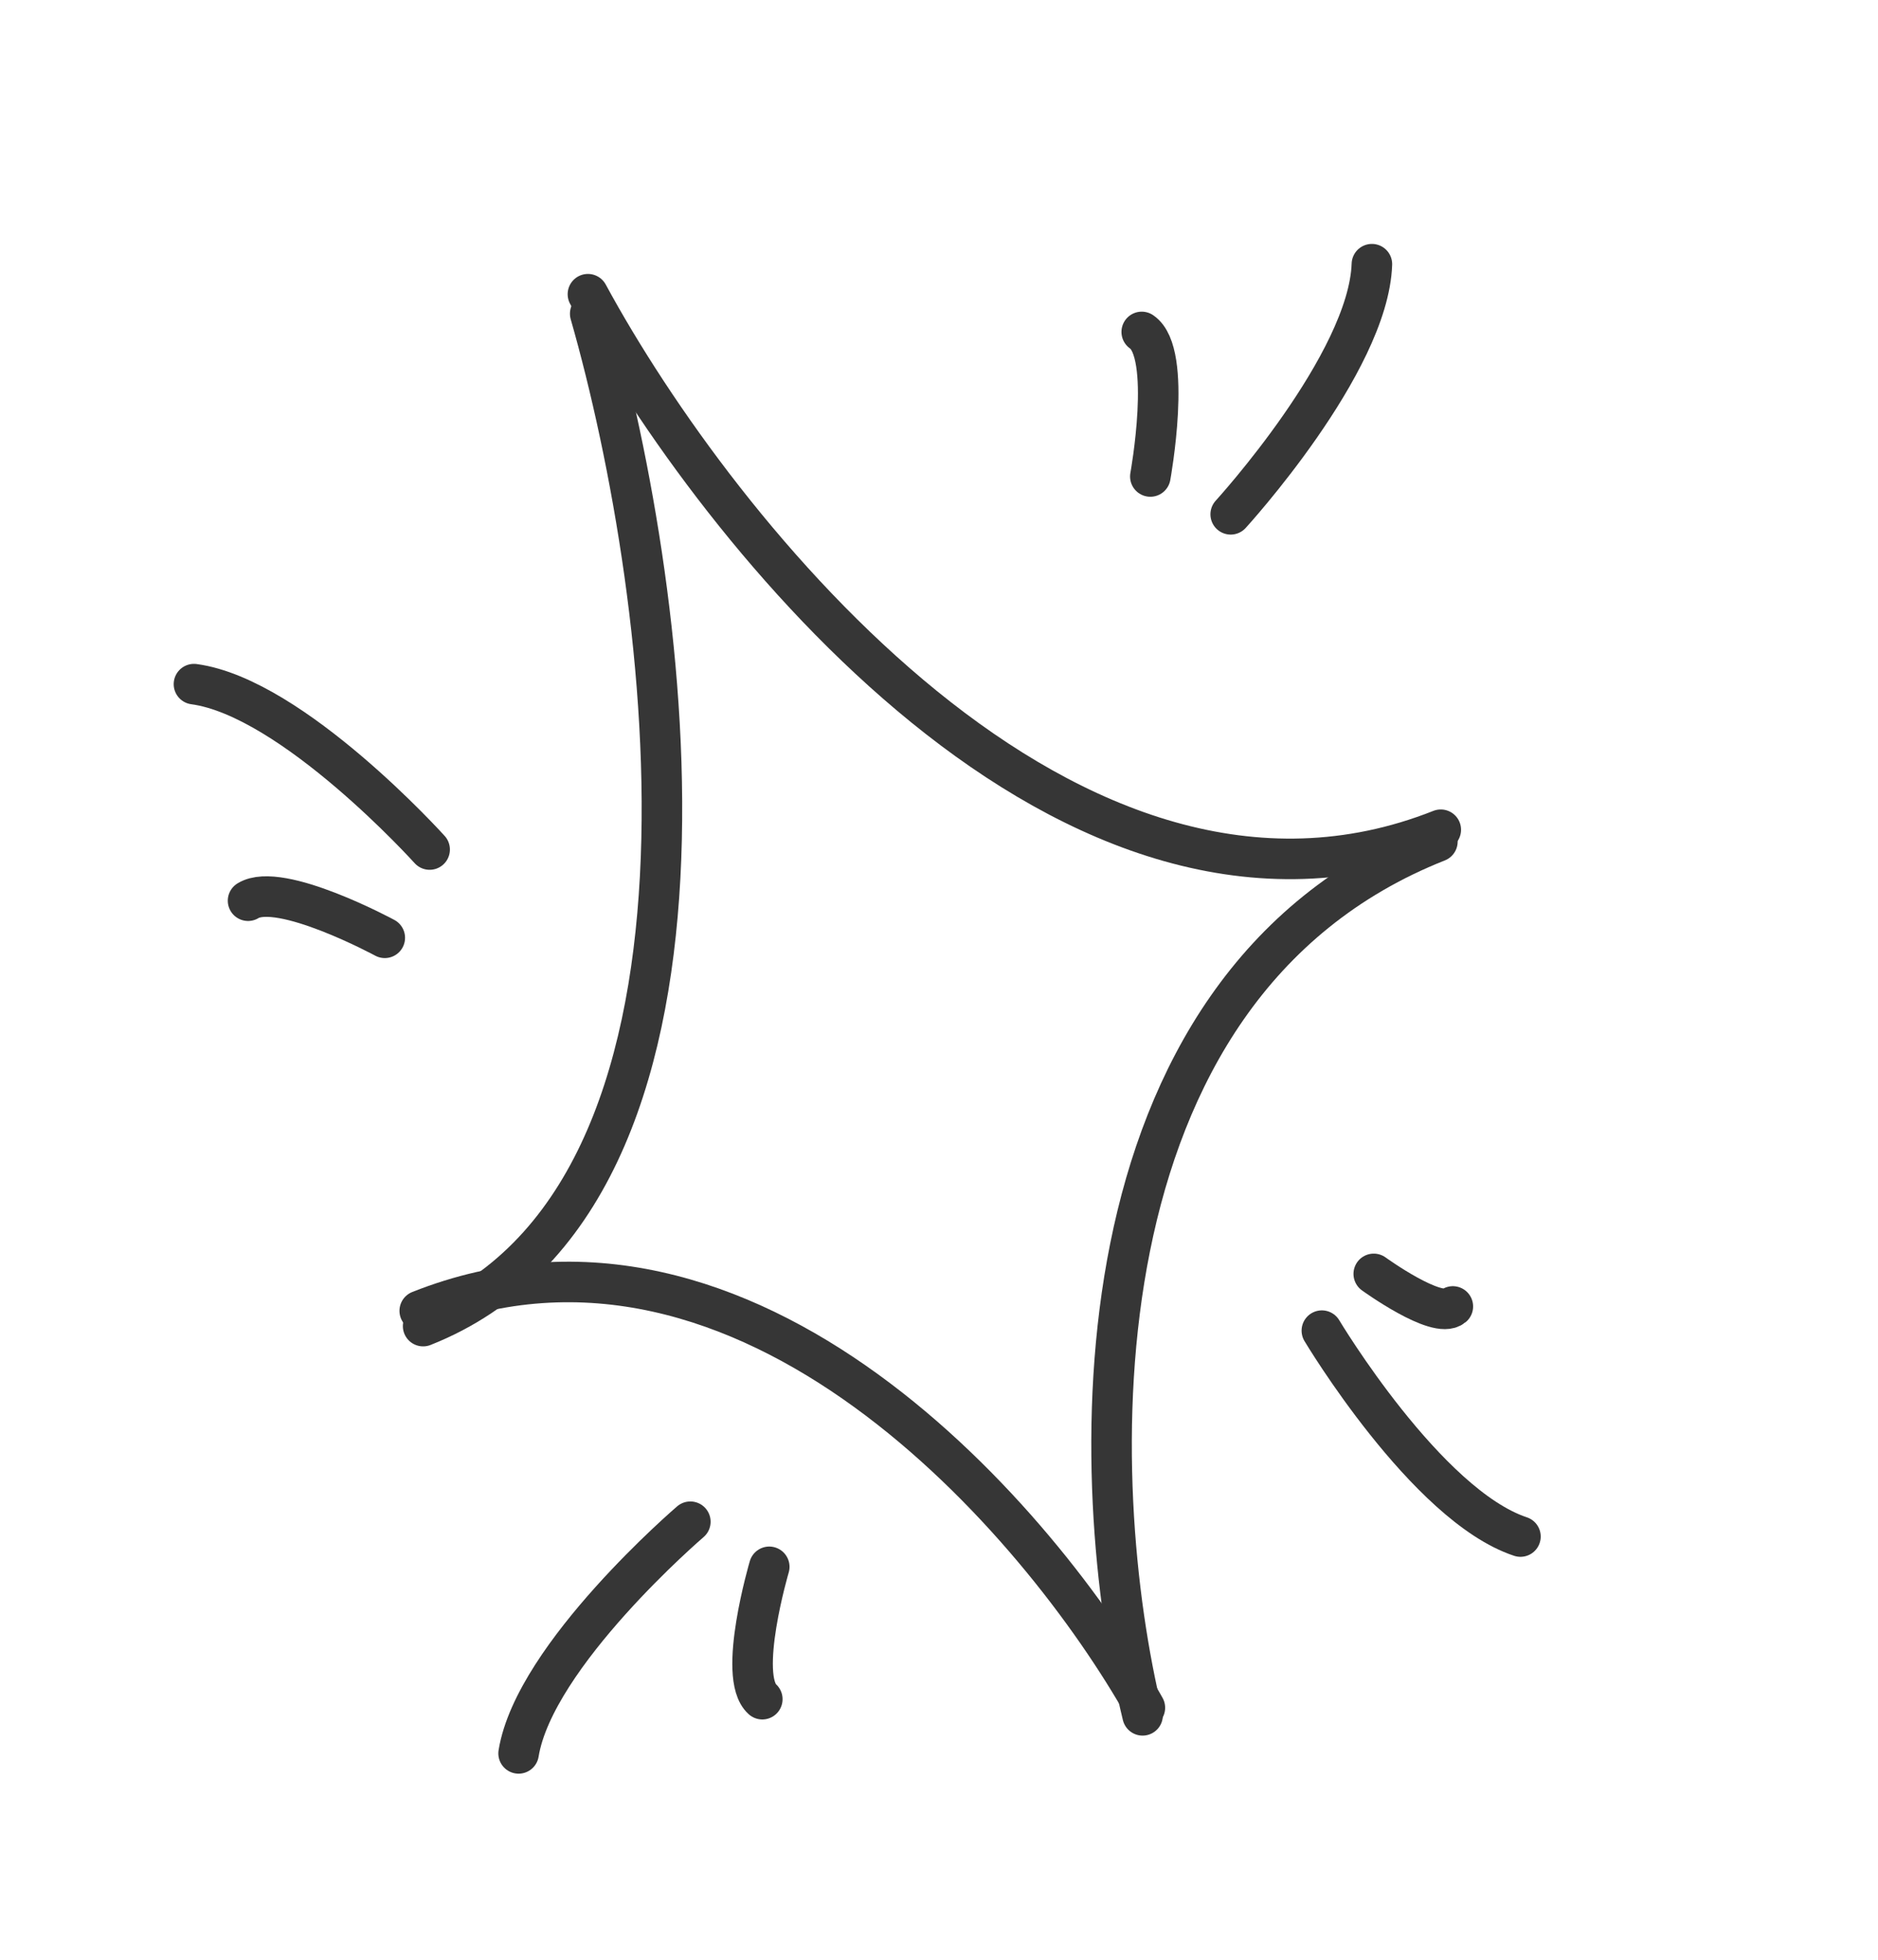 <svg width="139" height="145" viewBox="0 0 139 145" fill="none" xmlns="http://www.w3.org/2000/svg">
<path d="M43.684 23.207C49.684 44.166 55.609 88.488 31.318 98.108" stroke="#363636" stroke-width="3" stroke-linecap="round"/>
<path d="M84.569 126.904C80.423 109.879 78.983 73.114 106.389 62.26" stroke="#363636" stroke-width="3" stroke-linecap="round"/>
<path d="M43.515 21.766C53.138 39.495 79.233 72.24 106.639 61.386" stroke="#363636" stroke-width="3" stroke-linecap="round"/>
<path d="M84.738 126.342C76.969 112.546 55.359 87.359 31.067 96.979" stroke="#363636" stroke-width="3" stroke-linecap="round"/>
<path d="M31.8 62.85C31.8 62.85 21.66 51.597 14.356 50.614" stroke="#363636" stroke-width="3" stroke-linecap="round"/>
<path d="M28.48 69.38C28.48 69.38 20.718 65.184 18.36 66.636" stroke="#363636" stroke-width="3" stroke-linecap="round"/>
<path d="M91.09 38.05C91.09 38.05 101.293 26.895 101.541 19.545" stroke="#363636" stroke-width="3" stroke-linecap="round"/>
<path d="M85.142 35.251C85.142 35.251 86.808 26.114 84.505 24.557" stroke="#363636" stroke-width="3" stroke-linecap="round"/>
<path d="M51.096 112.581C51.096 112.581 39.567 122.444 38.384 129.72" stroke="#363636" stroke-width="3" stroke-linecap="round"/>
<path d="M56.937 115.917C56.937 115.917 54.543 124.027 56.422 125.709" stroke="#363636" stroke-width="3" stroke-linecap="round"/>
<path d="M97.837 98.444C97.837 98.444 105.567 111.368 112.536 113.677" stroke="#363636" stroke-width="3" stroke-linecap="round"/>
<path d="M101.678 94.245C101.678 94.245 106.362 97.638 107.532 96.654" stroke="#363636" stroke-width="3" stroke-linecap="round"/>
</svg>
